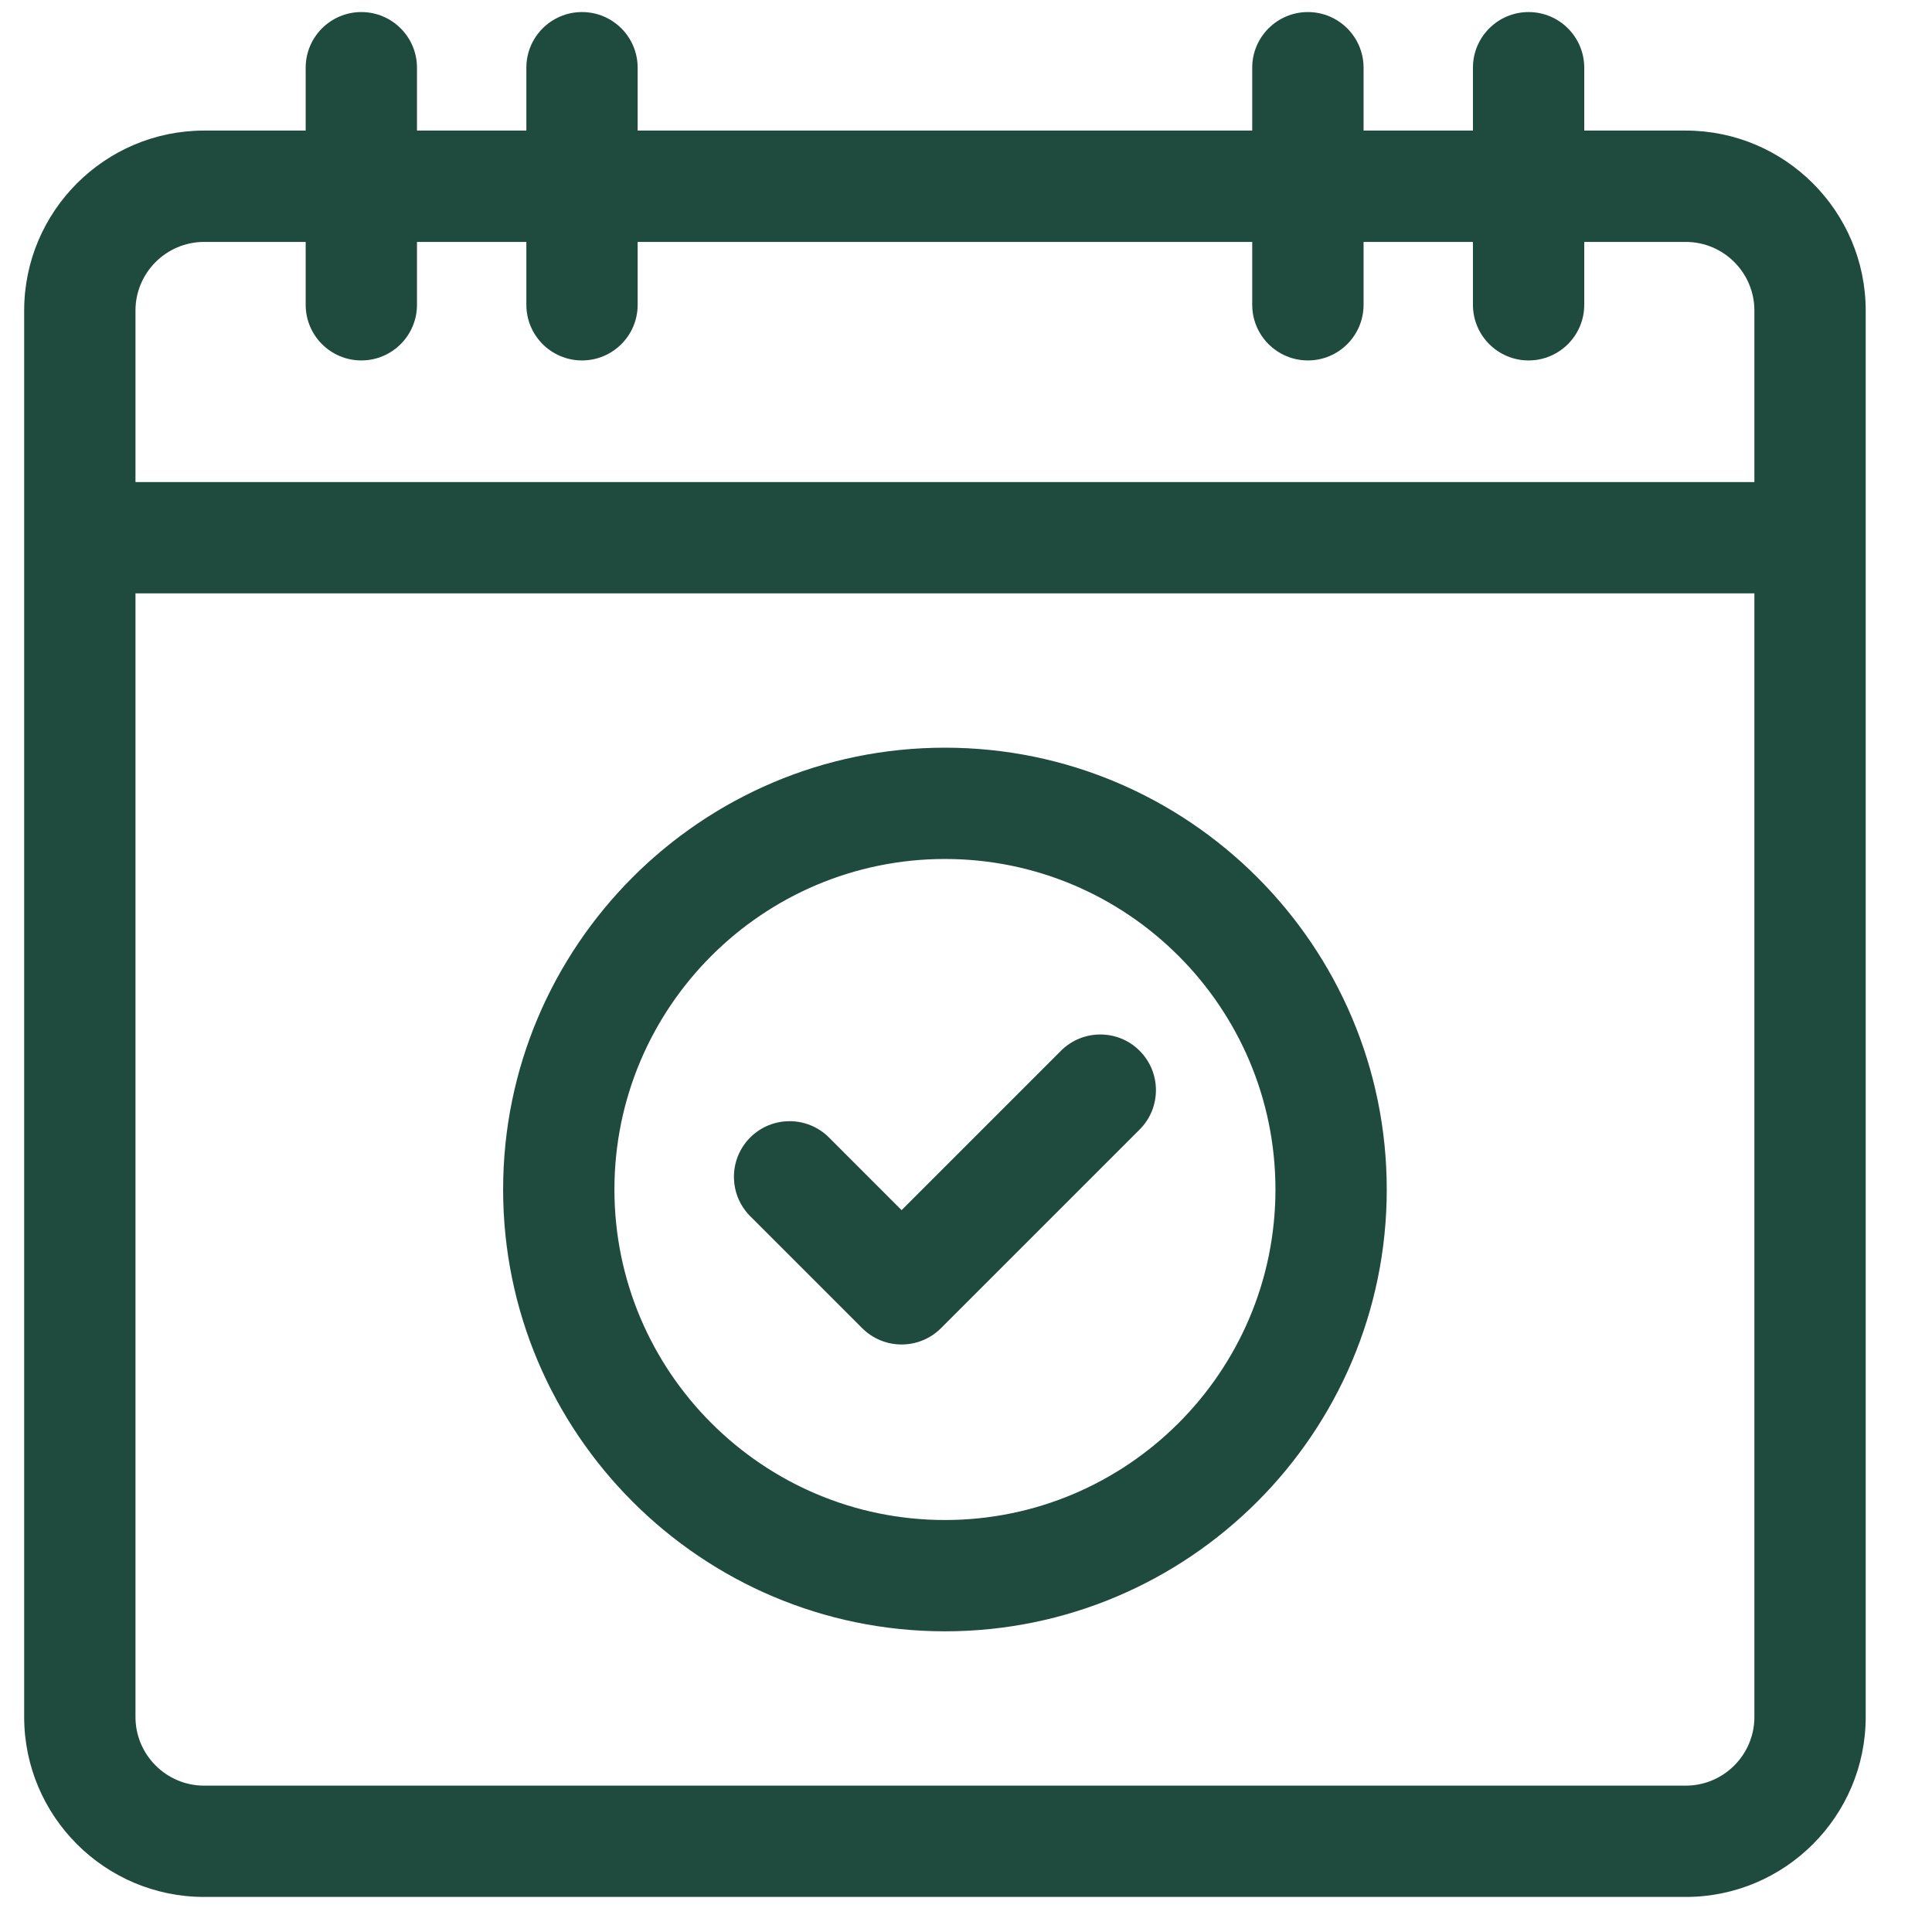 <svg width="41" height="41" viewBox="0 0 41 41" fill="none" xmlns="http://www.w3.org/2000/svg">
<g clip-path="url(#clip0_1_2642)">
<path d="M18.298 28.187C18.52 28.408 18.82 28.532 19.133 28.532C19.446 28.532 19.747 28.408 19.968 28.187L24.185 23.97C24.646 23.509 24.646 22.761 24.185 22.299C23.724 21.838 22.976 21.838 22.515 22.299L19.133 25.681L17.592 24.139C17.13 23.678 16.383 23.678 15.921 24.139C15.46 24.6 15.46 25.348 15.921 25.81L18.298 28.187Z" fill="#1F4B3F"/>
<path d="M20.053 34.619C25.223 34.619 29.429 30.413 29.429 25.243C29.429 20.073 25.223 15.867 20.053 15.867C14.883 15.867 10.677 20.073 10.677 25.243C10.677 30.413 14.883 34.619 20.053 34.619ZM20.053 18.229C23.921 18.229 27.067 21.375 27.067 25.243C27.067 29.11 23.921 32.257 20.053 32.257C16.186 32.257 13.039 29.11 13.039 25.243C13.039 21.375 16.186 18.229 20.053 18.229Z" fill="#1F4B3F"/>
<path d="M35.774 2.771H33.62V1.437C33.62 0.785 33.091 0.256 32.439 0.256C31.787 0.256 31.258 0.785 31.258 1.437V2.771H28.937V1.437C28.937 0.785 28.408 0.256 27.755 0.256C27.103 0.256 26.574 0.785 26.574 1.437V2.771H13.532V1.437C13.532 0.785 13.004 0.256 12.351 0.256C11.699 0.256 11.17 0.785 11.17 1.437V2.771H8.849V1.437C8.849 0.785 8.32 0.256 7.668 0.256C7.016 0.256 6.487 0.785 6.487 1.437V2.771H4.332C2.226 2.771 0.513 4.485 0.513 6.591V36.437C0.513 38.543 2.226 40.256 4.332 40.256H35.774C37.88 40.256 39.593 38.543 39.593 36.437V6.591C39.593 4.485 37.88 2.771 35.774 2.771ZM37.231 36.437C37.231 37.24 36.578 37.894 35.774 37.894H4.332C3.529 37.894 2.875 37.24 2.875 36.437V12.592H37.231V36.437ZM2.875 6.591C2.875 5.787 3.529 5.134 4.332 5.134H6.487V6.468C6.487 7.12 7.016 7.649 7.668 7.649C8.32 7.649 8.849 7.12 8.849 6.468V5.134H11.17V6.468C11.17 7.12 11.699 7.649 12.351 7.649C13.004 7.649 13.532 7.12 13.532 6.468V5.134H26.574V6.468C26.574 7.12 27.103 7.649 27.756 7.649C28.408 7.649 28.937 7.12 28.937 6.468V5.134H31.258V6.468C31.258 7.12 31.787 7.649 32.439 7.649C33.091 7.649 33.62 7.12 33.62 6.468V5.134H35.774C36.578 5.134 37.231 5.787 37.231 6.591V10.23H2.875V6.591Z" fill="#1F4B3F"/>
</g>
<defs>
<clipPath id="clip0_1_2642">
<rect width="40" height="40" fill="white" transform="translate(0.044 0.256)"/>
</clipPath>
</defs>
</svg>
